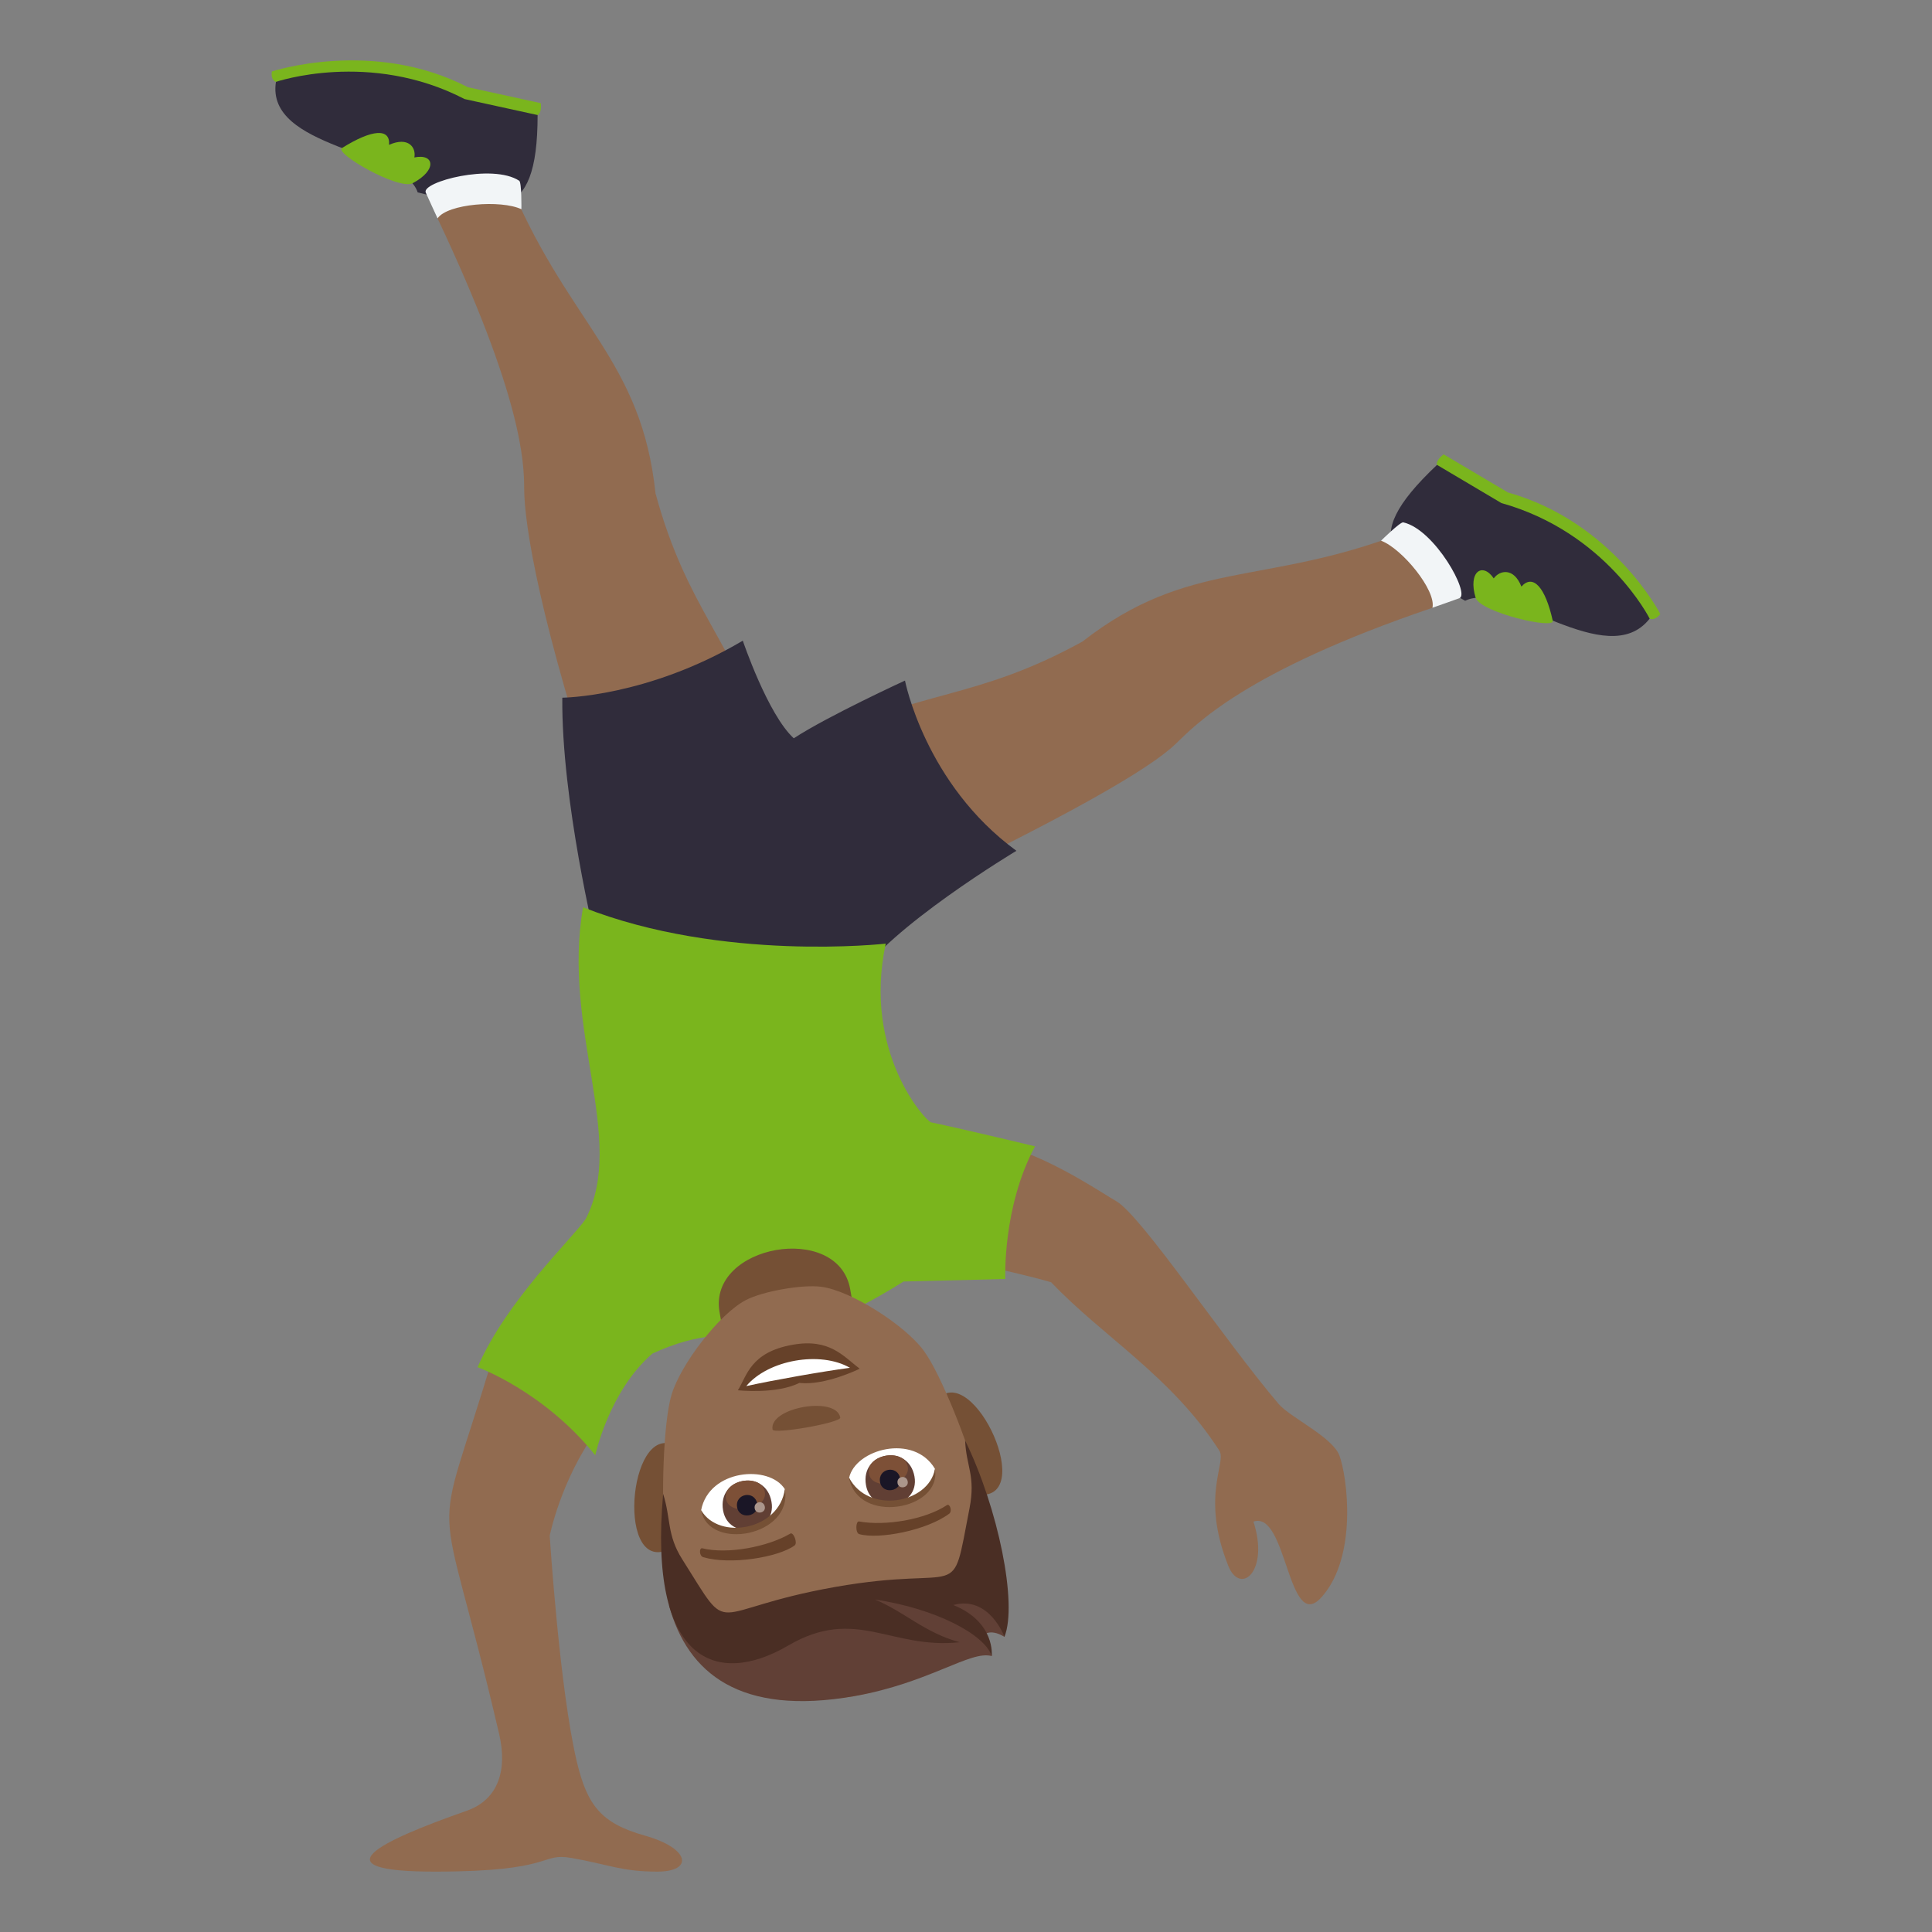 <?xml version="1.0" encoding="utf-8"?>
<!-- Generator: Adobe Illustrator 15.0.0, SVG Export Plug-In . SVG Version: 6.00 Build 0)  -->
<!DOCTYPE svg PUBLIC "-//W3C//DTD SVG 1.1//EN" "http://www.w3.org/Graphics/SVG/1.1/DTD/svg11.dtd">
<svg version="1.1" id="Layer_1" xmlns:x="http://ns.adobe.com/Extensibility/1.0/" xmlns:i="http://ns.adobe.com/AdobeIllustrator/10.0/" xmlns:graph="http://ns.adobe.com/Graphs/1.0/"
	 xmlns="http://www.w3.org/2000/svg" xmlns:xlink="http://www.w3.org/1999/xlink" xmlns:a="http://ns.adobe.com/AdobeSVGViewerExtensions/3.0/"
	 x="0px" y="0px" width="64px" height="64px" viewBox="0 0 64 64" enable-background="new 0 0 64 64" xml:space="preserve">
<rect x="0" y="0" width="64" height="64" fill="#808080" stroke="none"/>
<path fill="#7AB51D" d="M9.006,2.368c0,0,3.346-1.107,6.492,0.521l2.418,0.529c0.037,0.341-0.107,0.394-0.107,0.394
	s-2.242,0.784-8.668-1.1C9.141,2.712,8.961,2.668,9.006,2.368z"/>
<path fill="#302C3B" d="M13.836,6.373C13.385,4.969,8.79,4.932,9.141,2.712c0,0,3.105-1.061,6.25,0.57l2.418,0.529
	C17.809,7.553,16.344,6.984,13.836,6.373z"/>
<path fill="#7AB51D" d="M11.329,4.904c0.996-0.625,1.605-0.665,1.559-0.106c0.645-0.285,0.902,0.092,0.838,0.418
	c0.66-0.14,0.773,0.416-0.061,0.856C13.19,6.299,11.059,5.071,11.329,4.904z"/>
<path fill="#916B50" d="M16.967,6.263c1.936,4.521,4.287,5.684,4.748,10.083c1.063,3.895,2.57,4.817,3.723,8.514
	c-0.287,1.635-3.199,2.564-5.367,2.296c-2.203-6.554-2.703-9.786-2.707-10.963c-0.002-0.888-0.07-3.04-2.869-8.958
	C14.266,6.752,16.864,6.019,16.967,6.263z"/>
<path fill="#F2F5F7" d="M17.2,5.988c0.084,0.056,0.072,0.943,0.072,0.943c-0.674-0.319-2.451-0.184-2.777,0.303
	c-0.127-0.281-0.262-0.562-0.391-0.854C13.948,6.028,16.311,5.403,17.2,5.988z"/>
<path fill="#7AB51D" d="M55.001,20.34c0,0-1.57-3.049-5.047-4.026l-2.133-1.264c-0.281,0.216-0.219,0.351-0.219,0.351
	s1.023,2.073,7.045,5.093C54.647,20.493,54.81,20.584,55.001,20.34z"/>
<path fill="#302C3B" d="M48.536,19.901c1.375-0.687,4.699,2.397,6.111,0.592c0,0-1.434-2.854-4.912-3.829L47.603,15.4
	C44.8,18.047,46.276,18.637,48.536,19.901z"/>
<path fill="#7AB51D" d="M51.437,20.562c-0.248-1.116-0.654-1.558-1.039-1.131c-0.25-0.638-0.717-0.546-0.916-0.271
	c-0.367-0.546-0.865-0.23-0.598,0.647C49.056,20.287,51.505,20.862,51.437,20.562z"/>
<path fill="#916B50" d="M46.446,17.663c-4.635,1.769-7.068,0.844-10.592,3.592c-3.572,1.962-5.33,1.557-8.822,3.313
	c-0.991,1.354,0.346,4.108,2.045,5.488c6.301-2.999,8.996-4.579,9.855-5.401c0.648-0.619,2.268-2.4,8.52-4.522
	C47.962,19.959,46.698,17.566,46.446,17.663z"/>
<path fill="#F2F5F7" d="M46.485,17.304c-0.098-0.022-0.736,0.607-0.736,0.607c0.701,0.264,1.83,1.645,1.703,2.221
	c0.293-0.105,0.59-0.204,0.893-0.316C48.71,19.682,47.53,17.537,46.485,17.304z"/>
<path fill="#302C3B" d="M18.627,23.112c0,0,2.818-0.016,5.979-1.889c0,0,0.826,2.445,1.689,3.234
	c1.131-0.74,3.684-1.912,3.684-1.912s0.66,3.423,3.691,5.639c0,0-4.27,2.557-5.322,4.298c0,0-4.188,1.584-8.612-1.293
	C19.737,31.189,18.596,26.518,18.627,23.112z"/>
<path fill="#916B50" d="M32.022,41.811c1.107,0.233,2.117,0.467,2.799,0.666c1.709,1.798,3.996,3.121,5.57,5.576
	c0.256,0.4-0.631,1.493,0.297,3.815c0.4,0.999,1.369,0.184,0.834-1.462c1.111-0.386,1.141,3.722,2.246,2.513
	c1.221-1.341,0.861-4.025,0.598-4.712c-0.24-0.613-1.635-1.257-2.01-1.7c-1.85-2.174-4.563-6.271-5.398-6.729
	c-0.352-0.193-1.844-1.22-3.283-1.701C33.147,39.332,32.599,40.577,32.022,41.811z"/>
<path fill="#916B50" d="M15.458,59.985C12.51,61.019,10.534,62,14.403,62c4.021,0,3.467-0.636,4.525-0.453
	C20.147,61.758,20.577,62,21.776,62c1.195,0,1.102-0.768-0.424-1.196c-1.441-0.406-1.896-1.003-2.24-2.429
	c-0.574-2.391-0.902-7.502-0.902-7.502s0.367-1.847,1.553-3.477l-3.402-2.56c-2.09,6.995-1.904,3.689,0.176,12.615
	C16.807,58.616,16.524,59.61,15.458,59.985z"/>
<path fill="#7AB51D" d="M15.821,45.29c0,0,2.189,0.789,3.898,2.917c0,0,0.455-2.128,1.895-3.37c3.203-1.469,3.617,0.573,8.317-2.385
	l3.371-0.084c0,0-0.1-2.373,0.984-4.395c0,0-2.238-0.54-3.443-0.794c-0.176-0.037-2.273-2.322-1.502-5.92
	c0,0-5.417,0.616-10.026-1.204c-0.711,4.037,1.447,7.679,0.088,10.325C18.952,41.038,16.793,43.063,15.821,45.29z"/>
<path fill="#755035" d="M28.163,42.703c-0.395-2.233-4.719-1.471-4.327,0.764l0.408,2.315l4.325-0.764L28.163,42.703z"/>
<path fill="#755035" d="M32.522,49.519c1.803,0.007-0.424-4.651-1.555-3.059C30.444,47.198,31.681,49.514,32.522,49.519z"/>
<path fill="#755035" d="M22.065,51.365c0.793-0.293,1.16-2.892,0.414-3.405C20.874,46.851,20.37,51.99,22.065,51.365z"/>
<path fill="#916B50" d="M28.306,56.185c3.613-0.638,4.875-3.687,3.984-7.459c-0.18-0.759-1.09-3.176-1.697-3.993
	c-0.621-0.837-2.402-1.982-3.395-2.108c-0.625-0.08-1.926,0.149-2.485,0.439c-0.889,0.458-2.174,2.144-2.469,3.144
	c-0.291,0.977-0.324,3.56-0.234,4.335C22.463,54.392,24.688,56.824,28.306,56.185z"/>
<path fill="#664129" d="M26.479,45.811c0.856,0.096,1.999-0.47,1.999-0.47c-0.547-0.42-1-1.011-2.221-0.794
	c-1.402,0.248-1.512,1.027-1.814,1.507C24.442,46.054,25.708,46.195,26.479,45.811z"/>
<path fill="#FFFFFF" d="M28.155,45.31c-0.98-0.565-2.702-0.266-3.434,0.606C25.625,45.717,27.233,45.433,28.155,45.31z"/>
<path fill="#755035" d="M25.592,47.355c-0.127-0.73,2.114-1.126,2.243-0.396C27.864,47.128,25.624,47.524,25.592,47.355z"/>
<path fill="#614036" d="M28.306,56.186c2.486-0.439,3.844-1.528,4.547-1.326c0,0-0.004-0.438-0.309-0.67
	c0,0,0.229-0.279,0.732,0.036c0.176-1.414-1.186-1.975-5.529-1.207c-4.344,0.768-3.12,1.645-5.586,0.16
	C22.776,55.436,24.526,56.853,28.306,56.186z"/>
<path fill="#4A2E24" d="M26.112,54.51c2.237-1.307,3.391,0.135,5.676-0.109c-1.164-0.318-1.824-1.008-2.807-1.416
	c2.033,0.305,3.637,1.162,3.871,1.871c0,0,0.133-1.118-1.273-1.688c1.191-0.326,1.695,1.053,1.695,1.053
	c0.439-1.095-0.207-4.262-1.303-6.502c0.035,0.862,0.355,1.165,0.145,2.249c-0.629,3.24-0.105,1.834-4.449,2.602
	c-4.344,0.768-3.356,1.79-5.069-0.92c-0.512-0.808-0.369-1.341-0.631-2.164C21.473,55.063,23.739,55.896,26.112,54.51z"/>
<path fill="#FFFFFF" d="M23.227,50.023c0.262-1.354,2.26-1.515,2.773-0.691C25.979,50.805,23.731,51.327,23.227,50.023z"/>
<path fill="#FFFFFF" d="M30.97,48.655c-0.703-1.182-2.639-0.649-2.842,0.302C28.651,50.333,30.944,50.055,30.97,48.655z"/>
<path fill="#664129" d="M23.297,51.584c0.898,0.265,2.484,0.005,3.023-0.387c0.115-0.077-0.035-0.452-0.137-0.396
	c-0.768,0.449-2.09,0.691-2.918,0.488C23.155,51.265,23.159,51.548,23.297,51.584z"/>
<path fill="#664129" d="M31.44,50.146c-0.754,0.557-2.334,0.855-2.975,0.674c-0.135-0.033-0.121-0.438-0.008-0.42
	c0.877,0.16,2.201-0.066,2.912-0.542C31.466,49.797,31.556,50.065,31.44,50.146z"/>
<path fill="#613F34" d="M25.557,49.751c-0.193-1.112-1.799-0.828-1.604,0.283C24.135,51.066,25.741,50.782,25.557,49.751z"/>
<path fill="#7D5037" d="M25.336,49.423c-0.111-0.638-1.4-0.41-1.287,0.228C24.151,50.242,25.44,50.015,25.336,49.423z"/>
<path fill="#1A1626" d="M25.084,49.815c-0.08-0.461-0.746-0.344-0.666,0.118C24.495,50.362,25.161,50.244,25.084,49.815z"/>
<path fill="#AB968C" d="M25.336,49.911c-0.041-0.234-0.377-0.175-0.336,0.059C25.04,50.187,25.375,50.127,25.336,49.911z"/>
<path fill="#613F34" d="M30.294,48.914c-0.197-1.111-1.803-0.828-1.607,0.284C28.868,50.229,30.474,49.946,30.294,48.914z"/>
<path fill="#7D5037" d="M30.071,48.587c-0.113-0.638-1.4-0.41-1.289,0.228C28.888,49.406,30.175,49.179,30.071,48.587z"/>
<path fill="#1A1626" d="M29.819,48.979c-0.08-0.462-0.748-0.344-0.666,0.118C29.228,49.526,29.896,49.408,29.819,48.979z"/>
<path fill="#AB968C" d="M30.069,49.074c-0.041-0.232-0.377-0.174-0.336,0.061C29.772,49.351,30.108,49.291,30.069,49.074z"/>
<path fill="#755035" d="M23.229,50.032c0.24,1.36,3.049,0.864,2.77-0.711C25.825,50.685,23.821,51.039,23.229,50.032z"/>
<path fill="#755035" d="M30.97,48.665c0.24,1.36-2.566,1.856-2.846,0.28C28.755,50.168,30.761,49.813,30.97,48.665z"/>
</svg>
